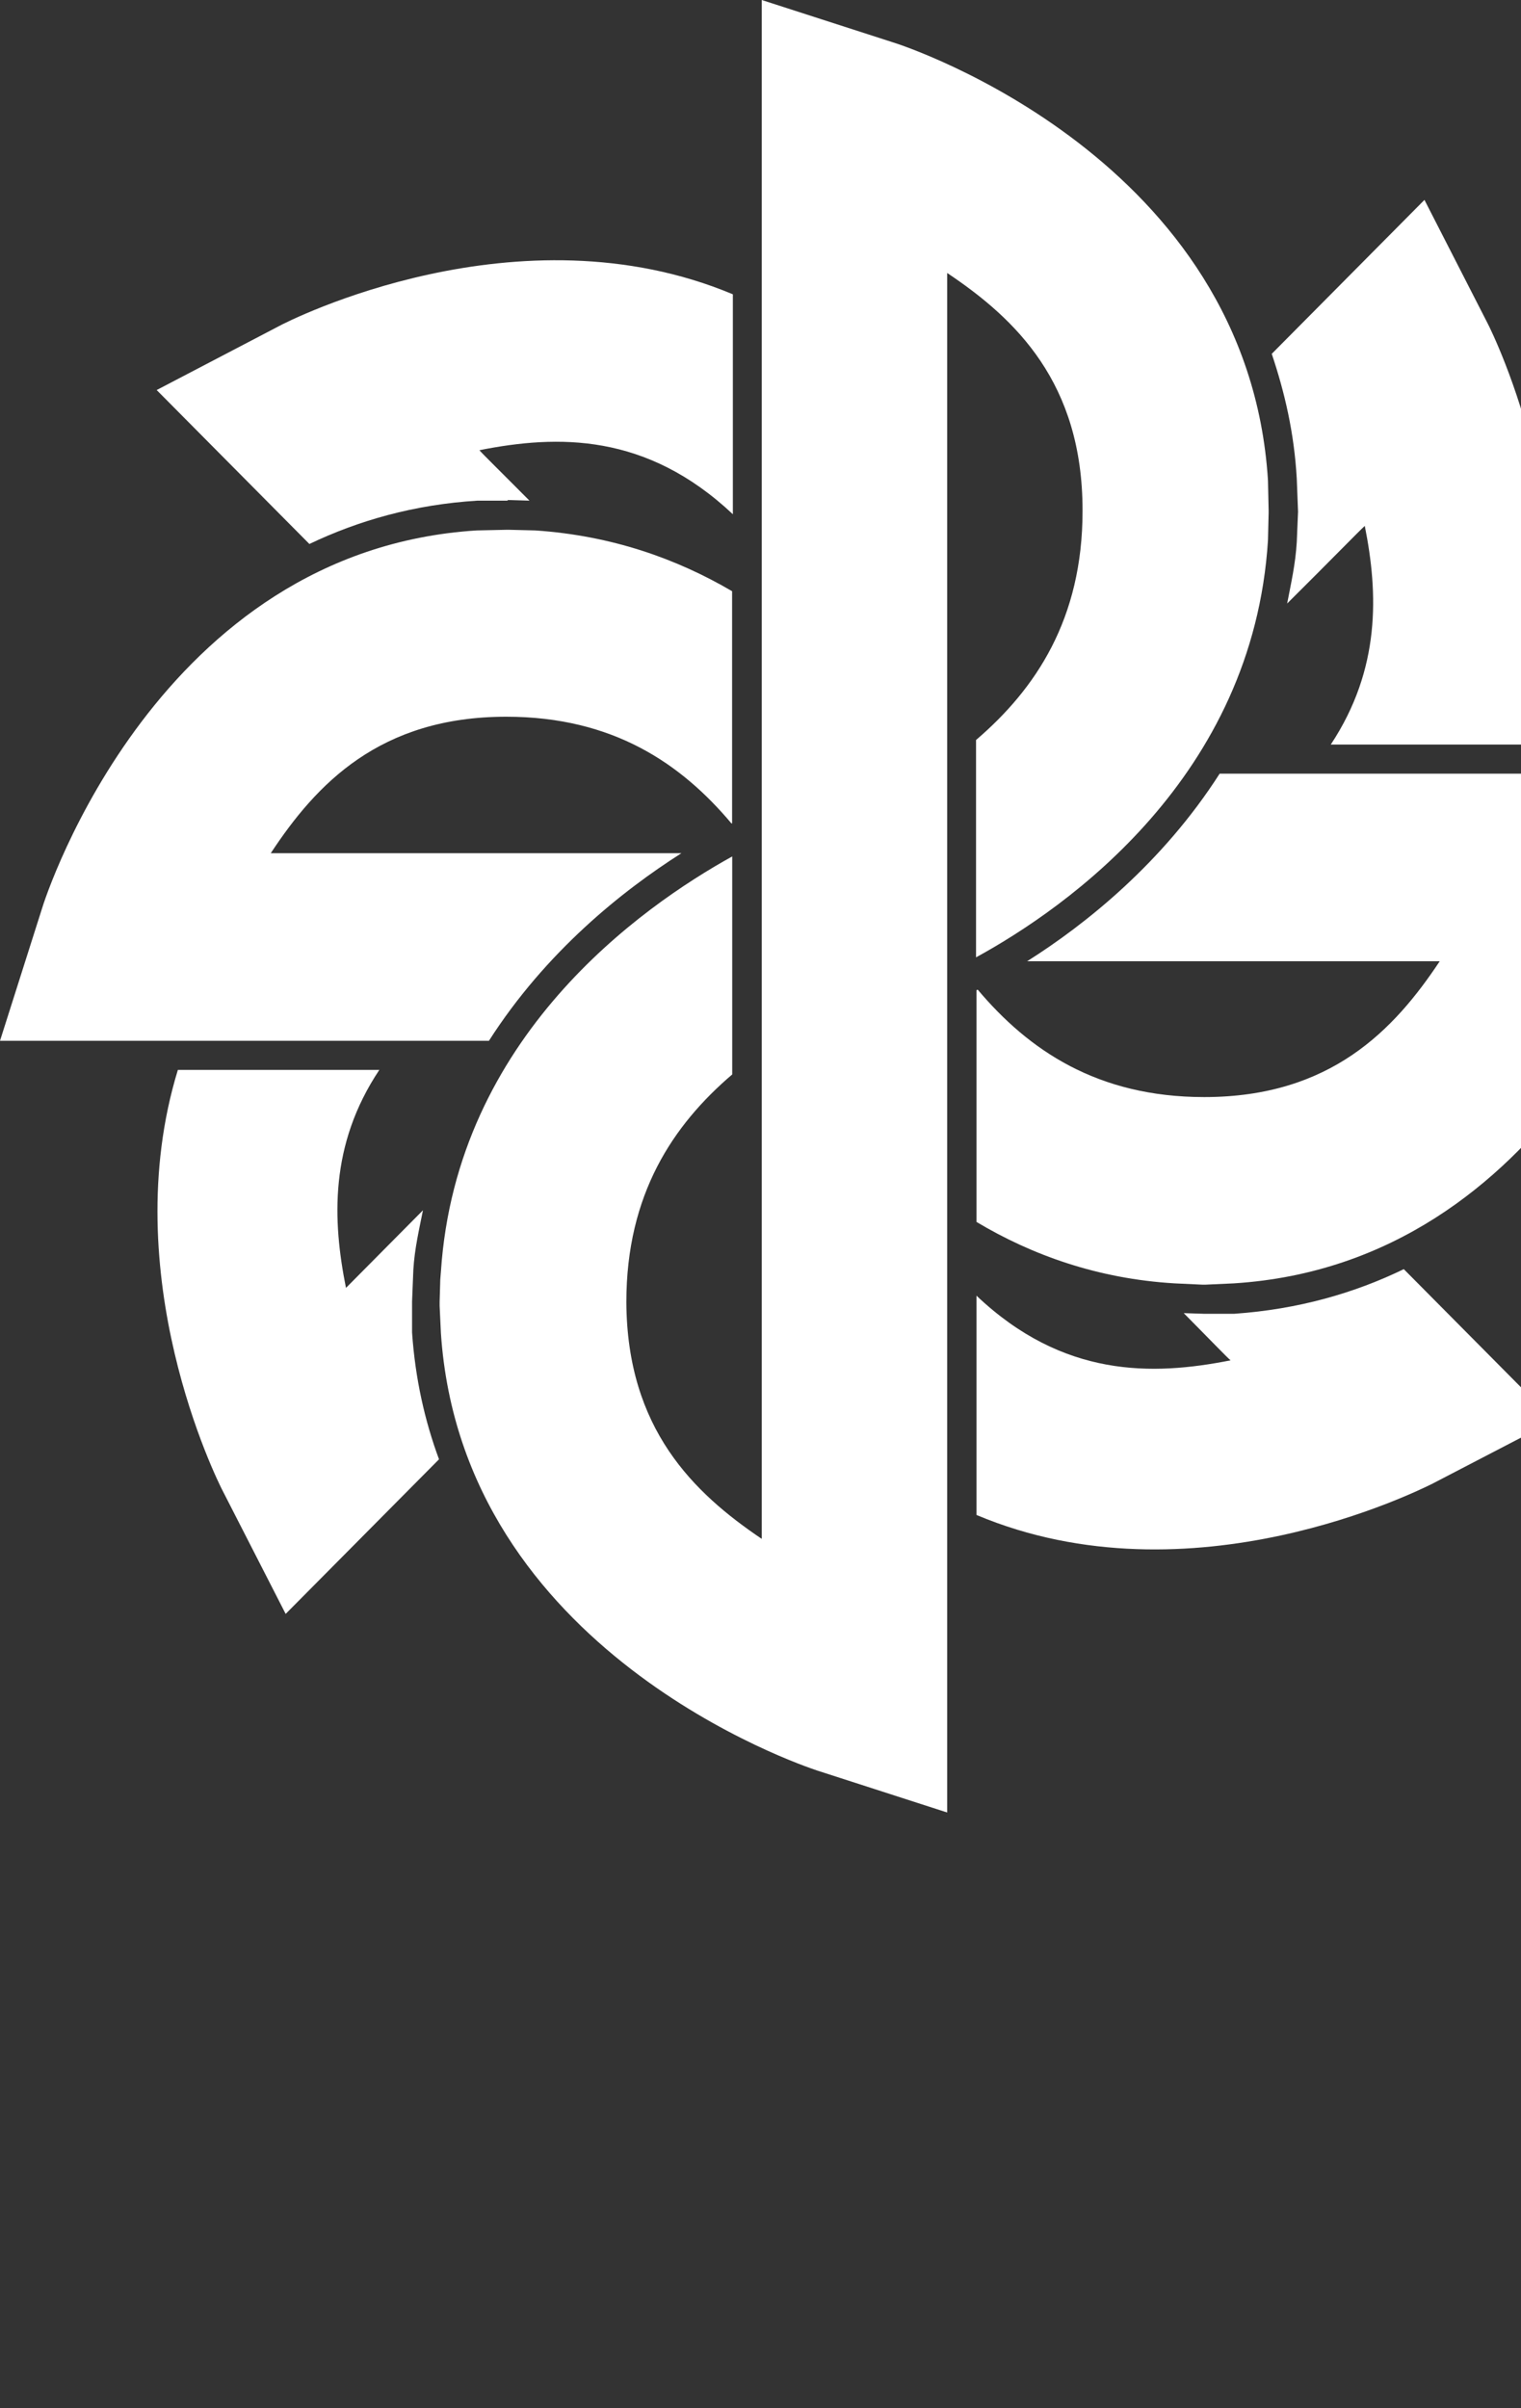 <svg viewBox="0 0 120 190" fill="none" xmlns="http://www.w3.org/2000/svg">
<rect x="0" y="0" width="120" height="190" fill="#333333" stroke="none"/>
<path d="M100.038 37.919C98.469 12.606 71.589 3.675 70.374 3.317L60.097 0V3.215V121.412C54.731 117.789 49.467 112.736 49.416 102.733C49.416 94.211 53.112 88.75 57.769 84.769V67.57C50.581 71.551 36.002 81.809 34.786 100.335L34.736 100.947L34.685 102.682V102.784V102.835V103.04L34.786 105.183C36.457 130.292 63.236 139.274 64.451 139.683L74.727 143V21.537C80.144 25.16 85.408 30.213 85.408 40.267V40.318C85.408 48.84 81.713 54.352 77.005 58.384V75.532C84.193 71.602 98.874 61.293 100.038 42.614L100.089 40.471V40.369V40.318V40.267L100.038 37.919Z" fill="#fff"/>
<path d="M117.344 25.468L112.383 15.771C112.383 15.771 107.574 20.619 100.335 27.917C101.347 30.928 102.107 34.144 102.309 37.767L102.41 40.37L102.309 42.769C102.208 44.504 101.854 46.035 101.55 47.617C105.043 44.147 107.27 41.85 107.675 41.493C108.738 46.8 108.941 52.772 104.992 58.743H120.837C125.798 42.565 117.799 26.335 117.344 25.468Z" fill="#fff"/>
<path d="M40.051 39.449L41.772 39.5C39.596 37.306 38.077 35.825 37.824 35.519C44 34.294 50.986 34.141 57.819 40.572V23.22C40.912 16.126 22.84 25.261 21.929 25.772L12.361 30.773L14.639 33.07C14.639 33.07 18.638 37.101 24.409 42.919C28.256 41.082 32.66 39.806 37.672 39.5H40.051V39.449Z" fill="#fff"/>
<path d="M17.576 117.636L22.537 127.333L24.815 125.036C24.815 125.036 28.662 121.157 34.636 115.135C33.522 112.124 32.763 108.807 32.51 105.132V102.683L32.611 100.182C32.712 98.498 33.066 97.018 33.37 95.487C29.877 99.008 27.65 101.254 27.296 101.611C26.232 96.303 25.979 90.332 29.928 84.412H14.033C9.072 100.59 17.12 116.768 17.576 117.636Z" fill="#fff"/>
<path d="M94.959 103.653L93.39 103.602C95.415 105.643 96.782 107.072 97.086 107.327C90.91 108.552 83.873 108.705 77.039 102.224V119.525C93.998 126.67 112.019 117.534 112.981 117.075L122.599 112.074L120.321 109.777C120.321 109.777 116.423 105.847 110.753 100.132C106.856 102.02 102.451 103.296 97.389 103.653H94.959Z" fill="#fff"/>
<path d="M40.143 41.798H40.093H39.991L37.612 41.849C12.504 43.431 3.645 70.531 3.29 71.756L0 82.116H3.189H38.574C43.079 75.073 49.103 70.276 53.76 67.316H21.362C24.957 61.855 29.968 56.547 39.941 56.547C48.394 56.547 53.76 60.273 57.709 64.968C57.76 64.968 57.76 64.968 57.76 64.917V46.646C53.406 44.095 48.293 42.257 42.219 41.849L40.143 41.798Z" fill="#fff"/>
<path d="M131.761 61.039H96.225C91.72 68.082 85.645 72.93 81.038 75.839H113.588C109.994 81.249 104.983 86.556 95.01 86.556C86.556 86.556 81.14 82.831 77.141 78.085C77.09 78.085 77.039 78.136 77.039 78.136V96.406C81.393 99.009 86.607 100.897 92.681 101.254L94.858 101.356H94.909H95.01H95.111L97.339 101.254C122.447 99.672 131.306 72.573 131.711 71.348L135.001 60.988H131.761V61.039Z" fill="#fff"/>
</svg>

